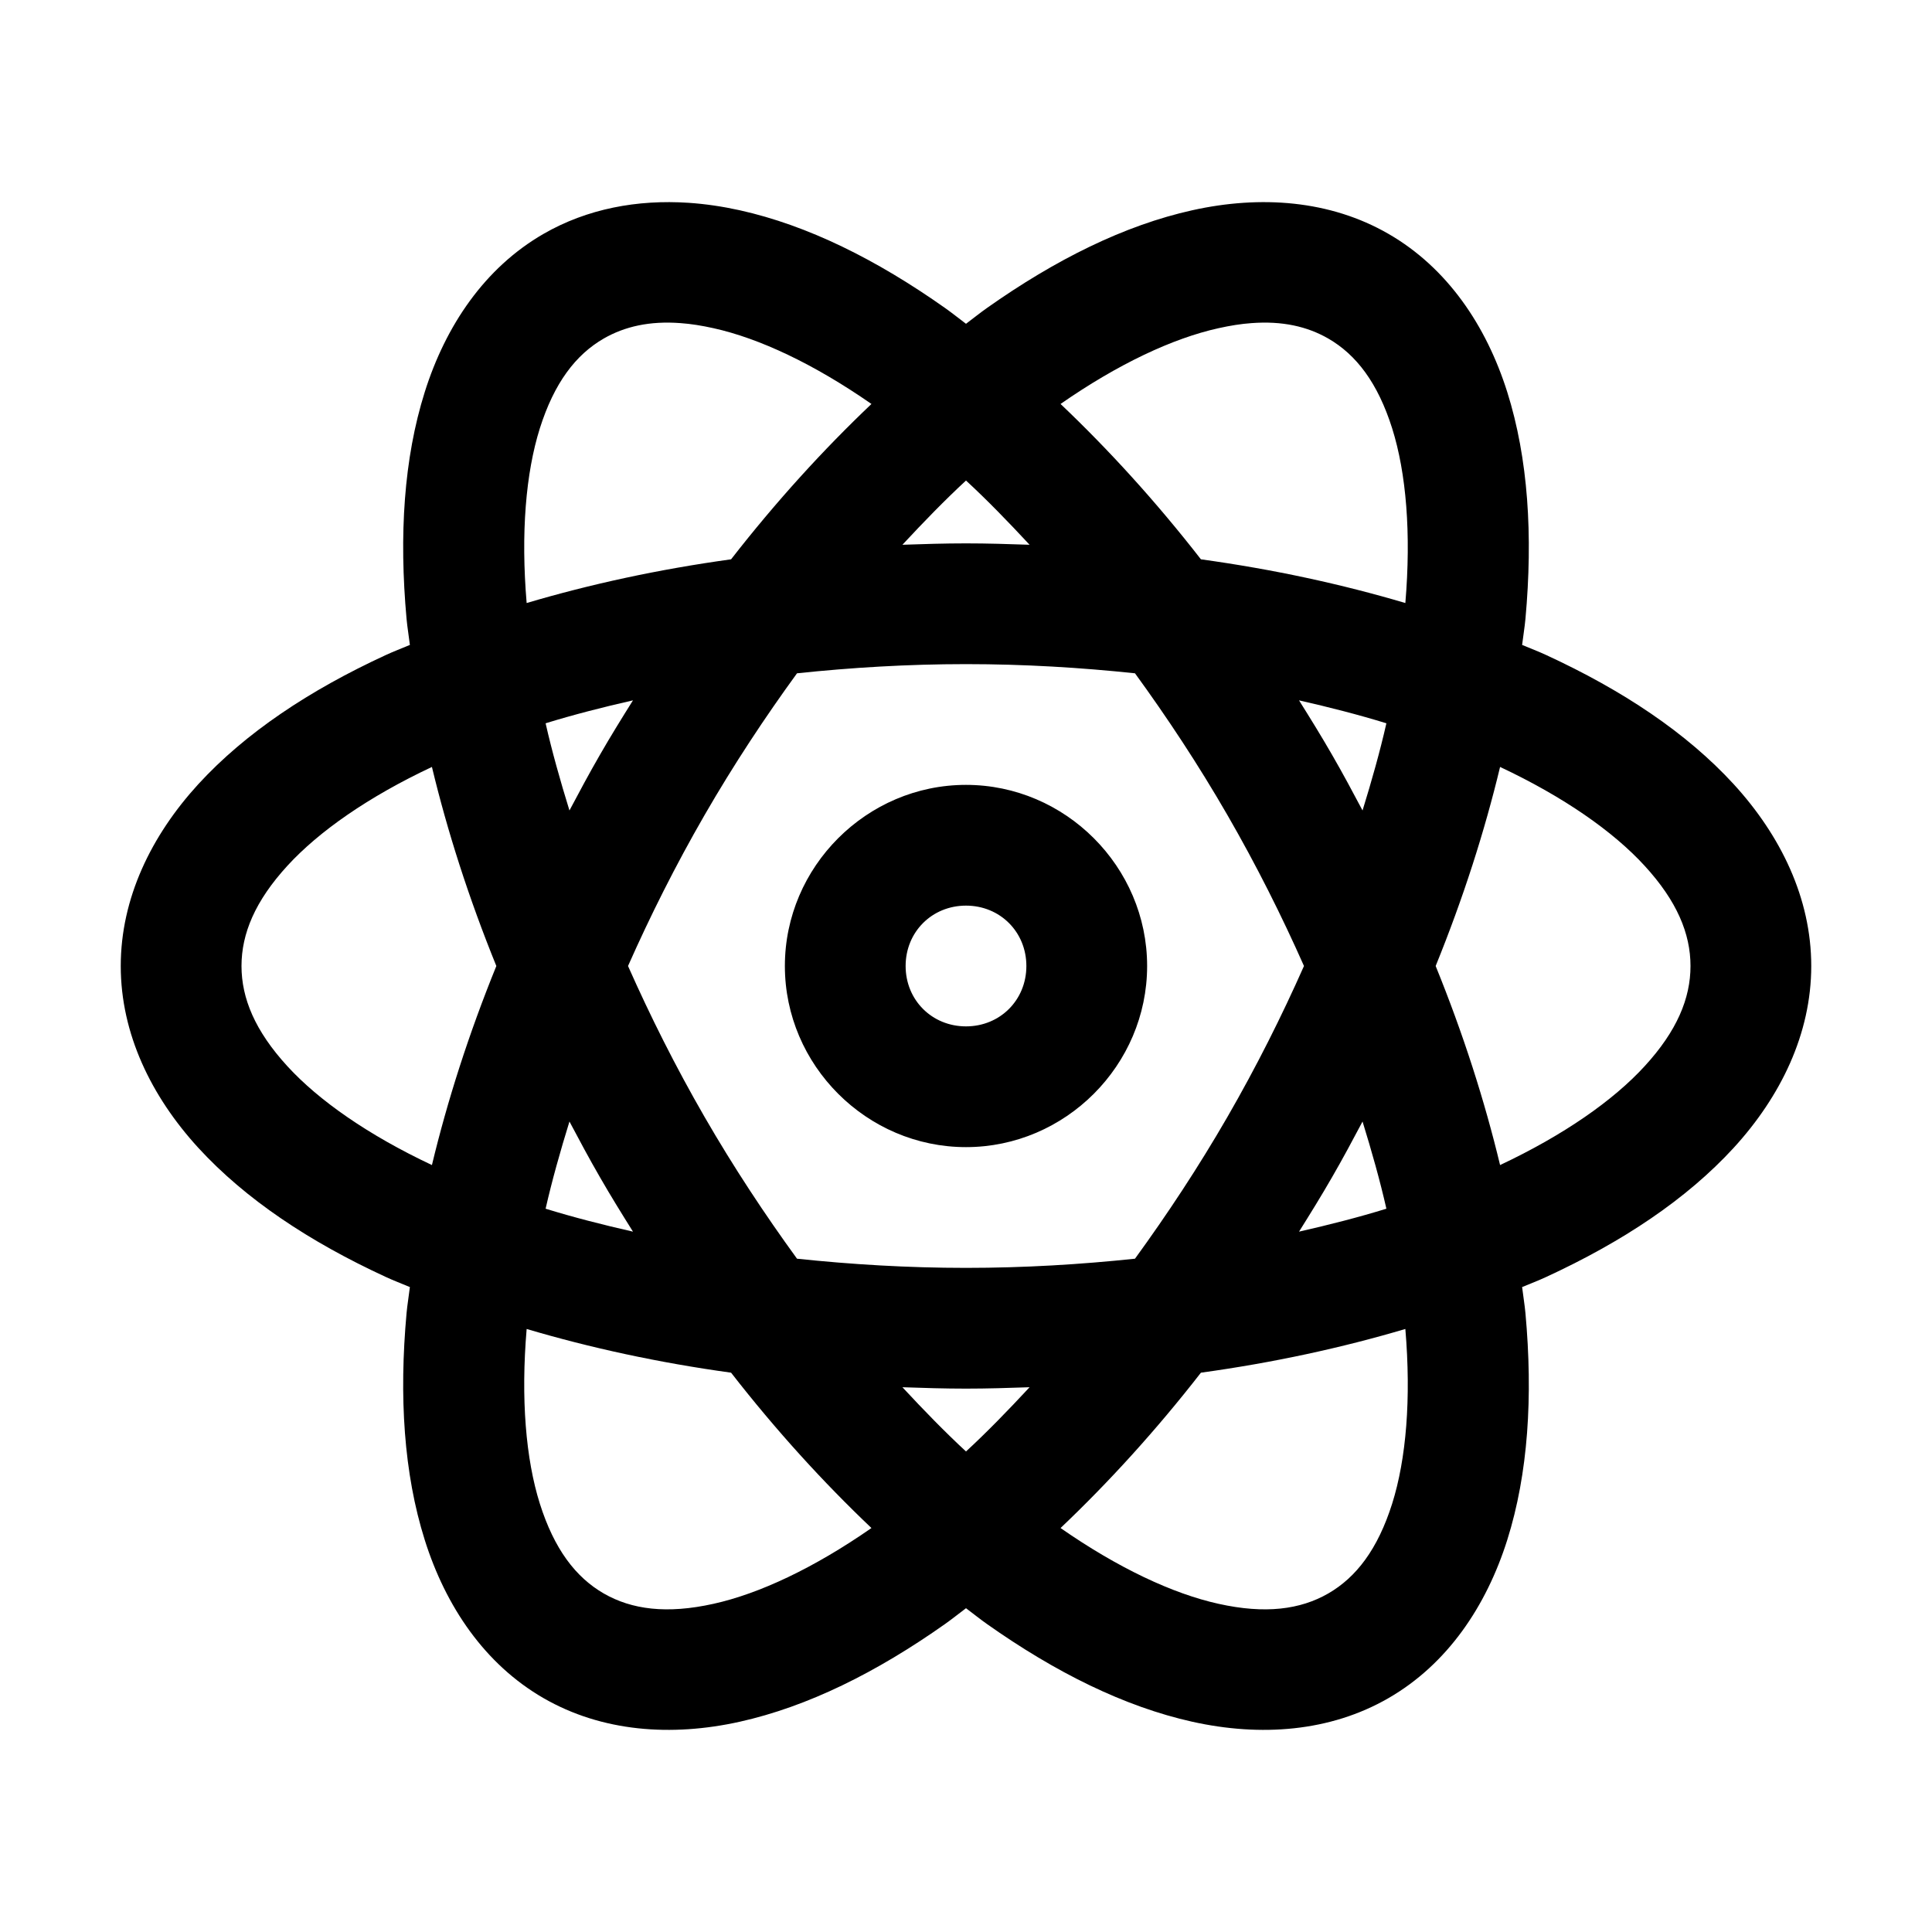 <svg width="32" height="32" viewBox="0 0 32 32" fill="none" xmlns="http://www.w3.org/2000/svg">
<g id="react">
<path id="Vector" d="M11.404 3.359C10.559 3.303 9.728 3.455 9 3.875C8.029 4.436 7.382 5.392 7.035 6.494C6.688 7.596 6.608 8.865 6.734 10.252C6.747 10.392 6.772 10.539 6.789 10.682C6.657 10.738 6.517 10.79 6.389 10.85C5.125 11.433 4.066 12.137 3.285 12.988C2.505 13.84 2 14.879 2 16C2 17.121 2.505 18.16 3.285 19.012C4.066 19.863 5.125 20.567 6.389 21.15C6.517 21.21 6.657 21.262 6.789 21.318C6.772 21.461 6.747 21.608 6.734 21.748C6.608 23.134 6.688 24.404 7.035 25.506C7.382 26.608 8.029 27.564 9 28.125C9.971 28.686 11.122 28.768 12.25 28.518C13.378 28.267 14.517 27.701 15.654 26.898C15.769 26.817 15.885 26.723 16 26.637C16.115 26.723 16.231 26.817 16.346 26.898C17.483 27.701 18.622 28.267 19.75 28.518C20.878 28.768 22.029 28.686 23 28.125C23.971 27.564 24.617 26.608 24.965 25.506C25.312 24.404 25.392 23.134 25.266 21.748C25.253 21.608 25.228 21.461 25.211 21.318C25.343 21.262 25.483 21.21 25.611 21.15C26.875 20.567 27.934 19.863 28.715 19.012C29.495 18.16 30 17.121 30 16C30 14.879 29.495 13.84 28.715 12.988C27.934 12.137 26.875 11.433 25.611 10.85C25.483 10.79 25.343 10.738 25.211 10.682C25.228 10.539 25.253 10.392 25.266 10.252C25.392 8.865 25.312 7.596 24.965 6.494C24.617 5.392 23.971 4.436 23 3.875C22.029 3.314 20.878 3.232 19.75 3.482C18.622 3.732 17.483 4.299 16.346 5.102C16.231 5.183 16.115 5.277 16 5.363C15.885 5.277 15.769 5.183 15.654 5.102C14.517 4.299 13.378 3.732 12.25 3.482C11.968 3.42 11.686 3.378 11.404 3.359ZM11.273 5.352C11.444 5.364 11.625 5.393 11.818 5.436C12.574 5.603 13.479 6.027 14.434 6.691C13.639 7.446 12.856 8.304 12.109 9.264C10.906 9.43 9.772 9.677 8.723 9.988C8.625 8.83 8.709 7.834 8.941 7.096C9.18 6.34 9.536 5.875 10 5.607C10.348 5.407 10.762 5.313 11.273 5.352ZM20.727 5.352C21.238 5.313 21.652 5.407 22 5.607C22.464 5.875 22.82 6.34 23.059 7.096C23.291 7.834 23.375 8.83 23.277 9.988C22.228 9.677 21.094 9.43 19.891 9.264C19.144 8.304 18.361 7.446 17.566 6.691C18.521 6.027 19.426 5.603 20.182 5.436C20.375 5.393 20.556 5.364 20.727 5.352ZM16 7.959C16.352 8.284 16.702 8.645 17.053 9.023C16.704 9.011 16.355 9 16 9C15.645 9 15.296 9.011 14.947 9.023C15.298 8.645 15.649 8.284 16 7.959ZM16 11C16.965 11 17.899 11.057 18.799 11.152C19.331 11.883 19.848 12.665 20.33 13.5C20.812 14.335 21.231 15.173 21.598 16C21.231 16.827 20.812 17.665 20.33 18.5C19.848 19.335 19.331 20.116 18.799 20.848C17.899 20.943 16.965 21 16 21C15.036 21 14.101 20.943 13.201 20.848C12.669 20.116 12.152 19.335 11.67 18.5C11.188 17.665 10.769 16.827 10.402 16C10.769 15.173 11.188 14.335 11.67 13.5C12.152 12.665 12.669 11.883 13.201 11.152C14.101 11.057 15.036 11 16 11ZM10.484 11.6C10.299 11.895 10.115 12.192 9.938 12.5C9.76 12.808 9.595 13.116 9.432 13.424C9.28 12.932 9.143 12.447 9.037 11.98C9.494 11.839 9.982 11.714 10.484 11.6ZM21.516 11.6C22.018 11.714 22.506 11.839 22.963 11.98C22.857 12.447 22.72 12.932 22.568 13.424C22.405 13.116 22.24 12.808 22.062 12.5C21.885 12.192 21.701 11.895 21.516 11.6ZM7.154 12.703C7.41 13.768 7.763 14.873 8.221 16C7.763 17.127 7.41 18.232 7.154 19.297C6.103 18.802 5.282 18.23 4.76 17.66C4.225 17.076 4 16.536 4 16C4 15.464 4.225 14.924 4.76 14.34C5.282 13.77 6.103 13.197 7.154 12.703ZM24.846 12.703C25.897 13.197 26.718 13.77 27.24 14.34C27.776 14.924 28 15.464 28 16C28 16.536 27.776 17.076 27.24 17.66C26.718 18.23 25.897 18.802 24.846 19.297C24.59 18.232 24.237 17.127 23.779 16C24.237 14.873 24.59 13.768 24.846 12.703ZM16 13C14.355 13 13 14.355 13 16C13 17.645 14.355 19 16 19C17.645 19 19 17.645 19 16C19 14.355 17.645 13 16 13ZM16 15C16.564 15 17 15.436 17 16C17 16.564 16.564 17 16 17C15.436 17 15 16.564 15 16C15 15.436 15.436 15 16 15ZM9.432 18.576C9.595 18.884 9.76 19.192 9.938 19.5C10.115 19.808 10.299 20.105 10.484 20.4C9.982 20.286 9.494 20.161 9.037 20.02C9.143 19.553 9.28 19.068 9.432 18.576ZM22.568 18.576C22.72 19.068 22.857 19.553 22.963 20.02C22.506 20.161 22.018 20.286 21.516 20.4C21.701 20.105 21.885 19.808 22.062 19.5C22.24 19.192 22.405 18.884 22.568 18.576ZM8.723 22.012C9.772 22.323 10.906 22.57 12.109 22.736C12.856 23.696 13.639 24.554 14.434 25.309C13.479 25.973 12.574 26.397 11.818 26.564C11.045 26.736 10.464 26.66 10 26.393C9.536 26.125 9.18 25.66 8.941 24.904C8.709 24.166 8.625 23.17 8.723 22.012ZM23.277 22.012C23.375 23.17 23.291 24.166 23.059 24.904C22.82 25.66 22.464 26.125 22 26.393C21.536 26.66 20.955 26.736 20.182 26.564C19.426 26.397 18.521 25.973 17.566 25.309C18.361 24.554 19.144 23.696 19.891 22.736C21.094 22.57 22.228 22.323 23.277 22.012ZM14.947 22.977C15.296 22.989 15.645 23 16 23C16.355 23 16.704 22.989 17.053 22.977C16.702 23.355 16.352 23.716 16 24.041C15.649 23.716 15.298 23.355 14.947 22.977Z" fill="black"/>
</g>
</svg>
